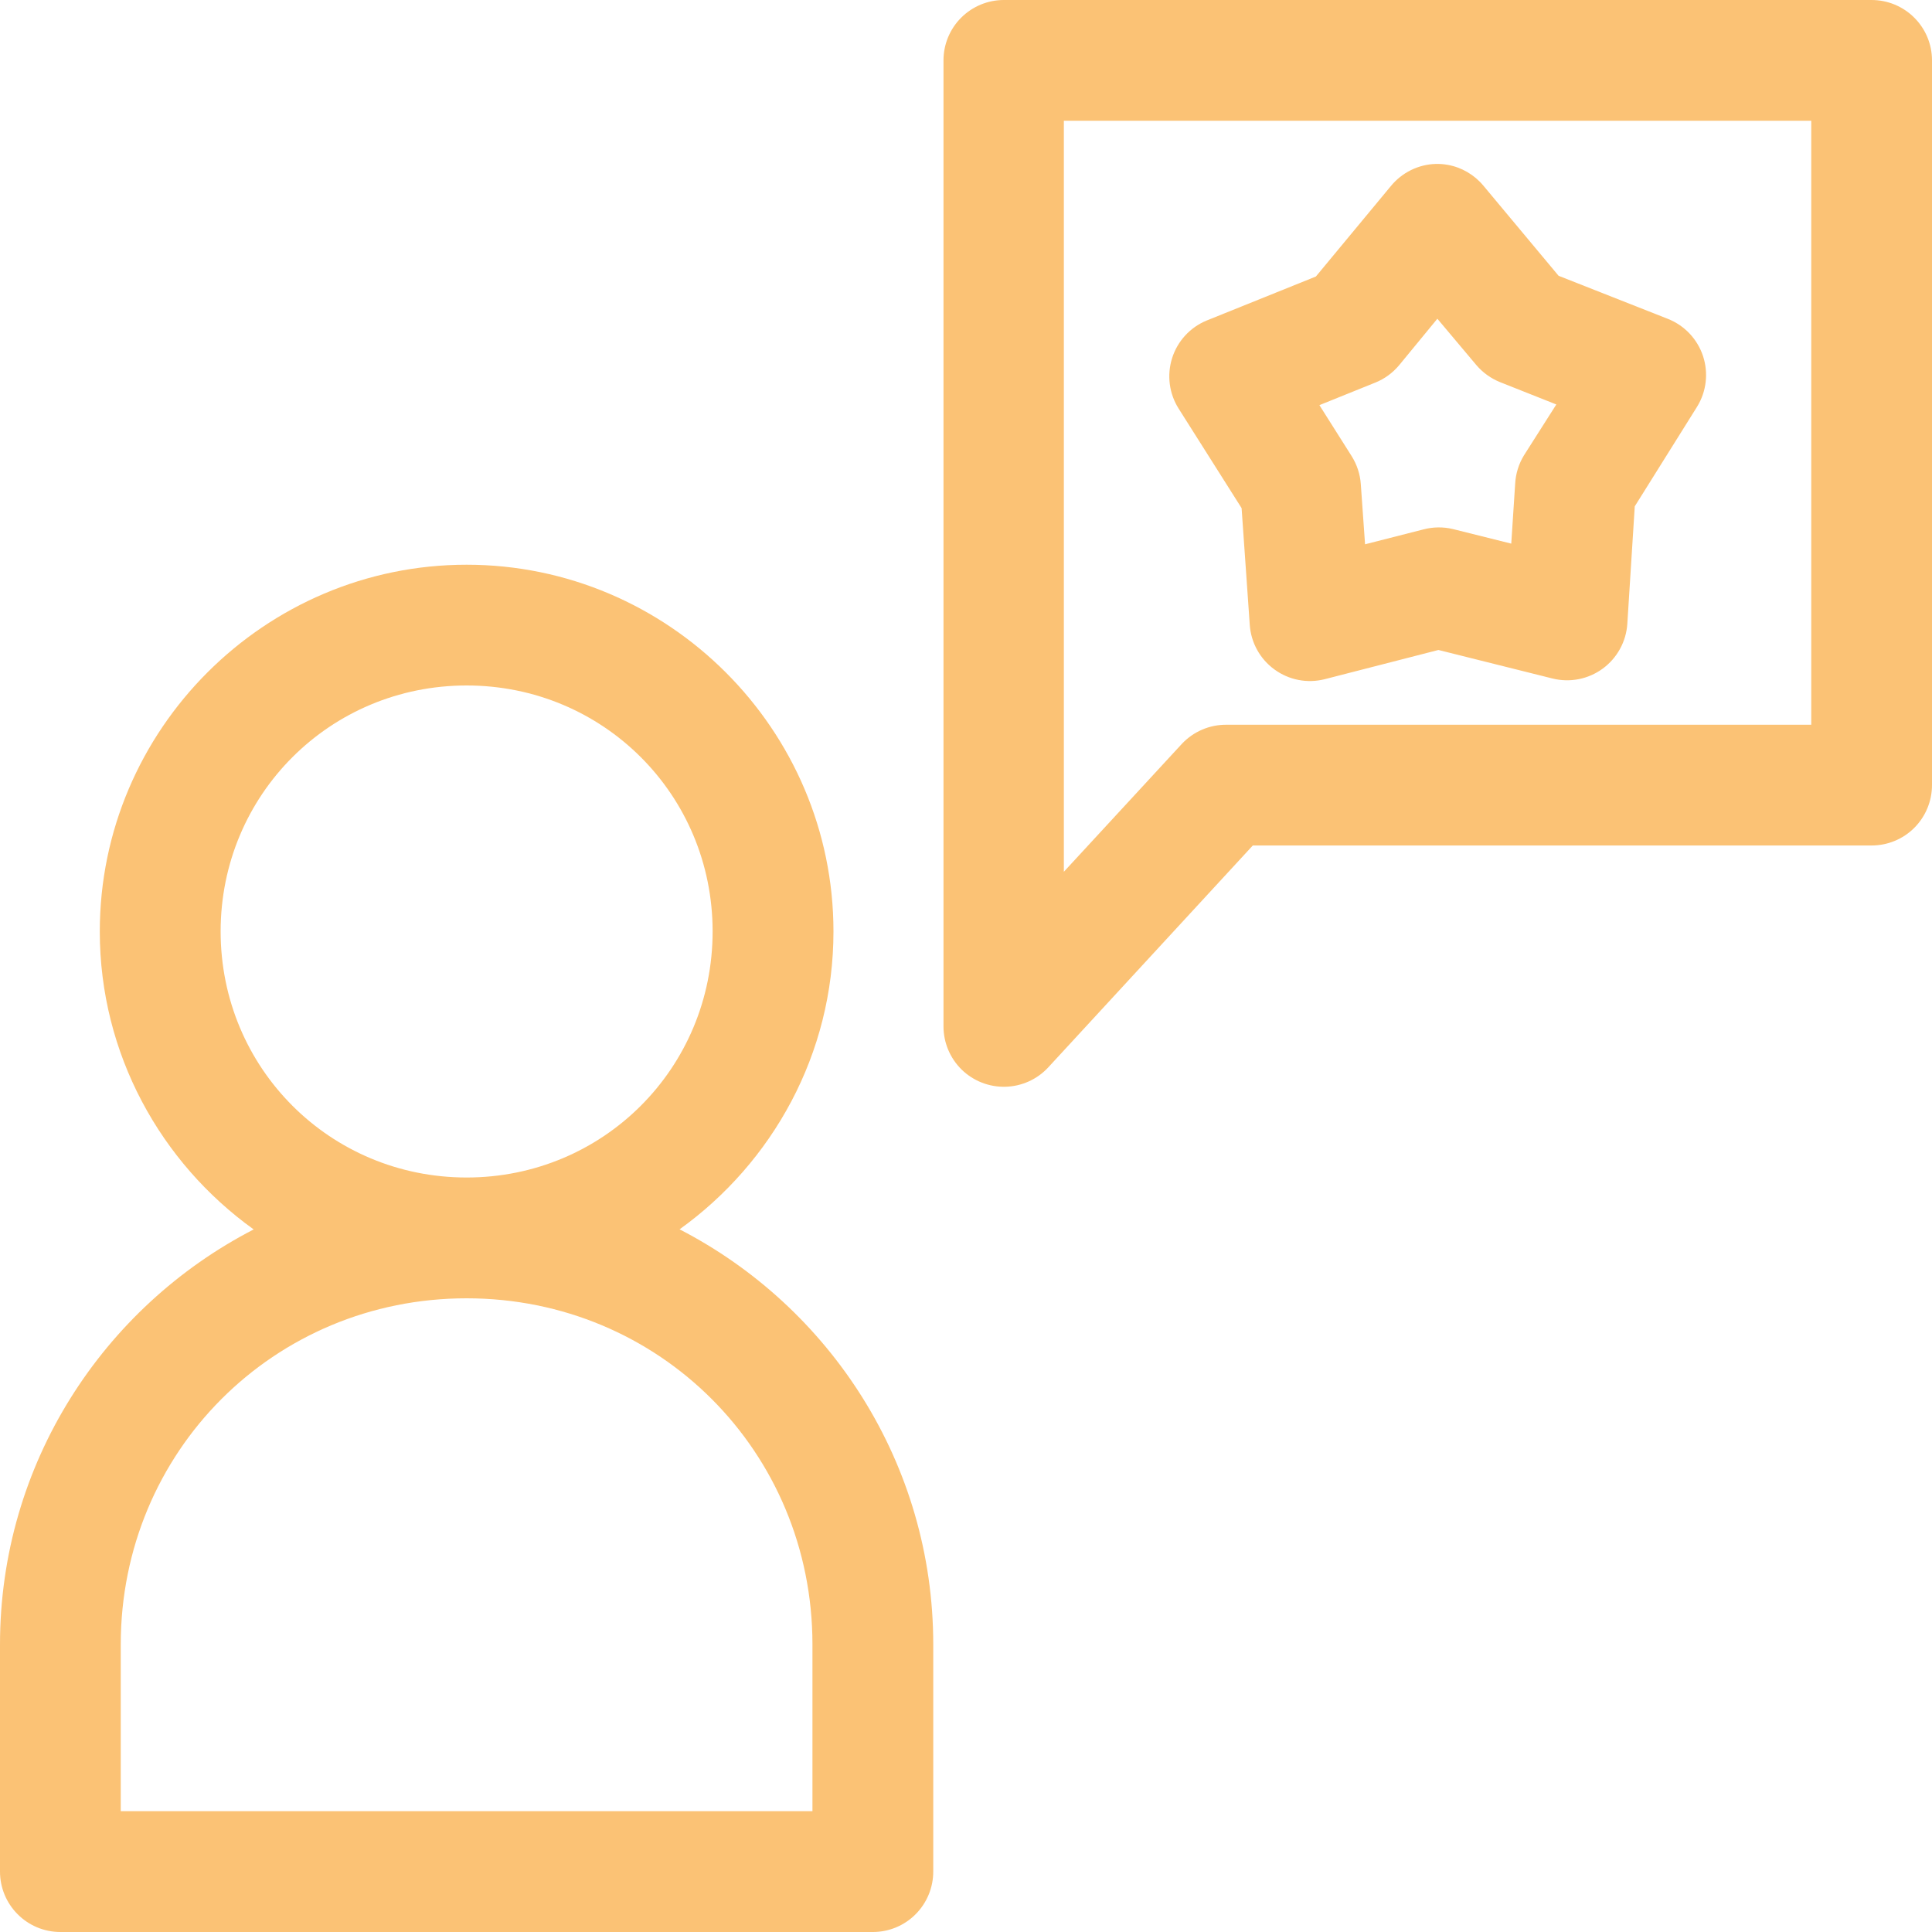 <svg width="40" height="40" viewBox="0 0 40 40" fill="none" xmlns="http://www.w3.org/2000/svg">
<path d="M20.779 0C20.449 0.001 20.133 0.133 19.9 0.366C19.667 0.599 19.535 0.915 19.534 1.245V21.25C19.534 21.587 19.67 21.91 19.911 22.146C20.153 22.381 20.479 22.509 20.816 22.5C21.153 22.492 21.473 22.347 21.702 22.1L25.938 17.505H38.745C39.078 17.506 39.398 17.375 39.634 17.139C39.869 16.903 40.001 16.583 40 16.25V1.245C39.999 0.914 39.866 0.596 39.63 0.363C39.395 0.129 39.077 -0.001 38.745 0L20.779 0ZM22.026 2.5H37.5V15.005H25.393C25.044 15.002 24.709 15.145 24.47 15.4L22.026 18.049L22.026 2.5ZM29.724 3.394C29.362 3.405 29.023 3.574 28.794 3.855L27.244 5.725L24.983 6.636C24.642 6.776 24.38 7.06 24.268 7.412C24.156 7.764 24.205 8.147 24.402 8.459L25.706 10.52L25.875 12.937C25.9 13.306 26.088 13.645 26.388 13.862C26.688 14.08 27.068 14.153 27.427 14.062L29.781 13.457L32.144 14.048C32.504 14.137 32.884 14.062 33.183 13.843C33.481 13.624 33.668 13.284 33.692 12.915L33.846 10.483L35.135 8.423C35.33 8.108 35.375 7.723 35.259 7.371C35.142 7.019 34.876 6.738 34.532 6.602L32.269 5.71L30.711 3.843C30.523 3.617 30.262 3.465 29.974 3.413C29.891 3.398 29.808 3.392 29.724 3.394L29.724 3.394ZM29.759 6.599L30.564 7.556C30.698 7.714 30.868 7.836 31.06 7.913L32.222 8.374L31.553 9.426C31.444 9.604 31.381 9.806 31.37 10.015L31.289 11.255L30.083 10.954C29.88 10.905 29.668 10.908 29.466 10.962L28.262 11.269L28.174 10.024C28.16 9.818 28.094 9.618 27.984 9.443L27.317 8.388L28.472 7.922H28.472C28.665 7.845 28.835 7.72 28.968 7.561L29.759 6.599ZM9.661 11.692C5.481 11.692 2.066 15.104 2.066 19.285C2.066 21.822 3.328 24.073 5.252 25.454C2.137 27.061 1.10645e-05 30.306 1.10645e-05 34.048V38.745C-0.001 39.077 0.129 39.395 0.363 39.63C0.596 39.866 0.914 39.999 1.245 40H18.077C18.408 39.999 18.726 39.866 18.959 39.63C19.192 39.395 19.323 39.077 19.322 38.745V34.048C19.322 30.305 17.186 27.059 14.07 25.452C15.993 24.071 17.256 21.822 17.256 19.285C17.256 15.105 13.841 11.692 9.661 11.692L9.661 11.692ZM9.661 14.192C12.49 14.192 14.754 16.456 14.754 19.284C14.754 22.113 12.49 24.379 9.661 24.379C6.832 24.379 4.568 22.113 4.568 19.284C4.568 16.456 6.832 14.192 9.661 14.192ZM9.661 26.88C13.651 26.88 16.821 30.057 16.821 34.047L16.821 37.499H2.5V34.047C2.5 30.057 5.67 26.88 9.66 26.88H9.661Z" fill="#FBC275"/>
</svg>
